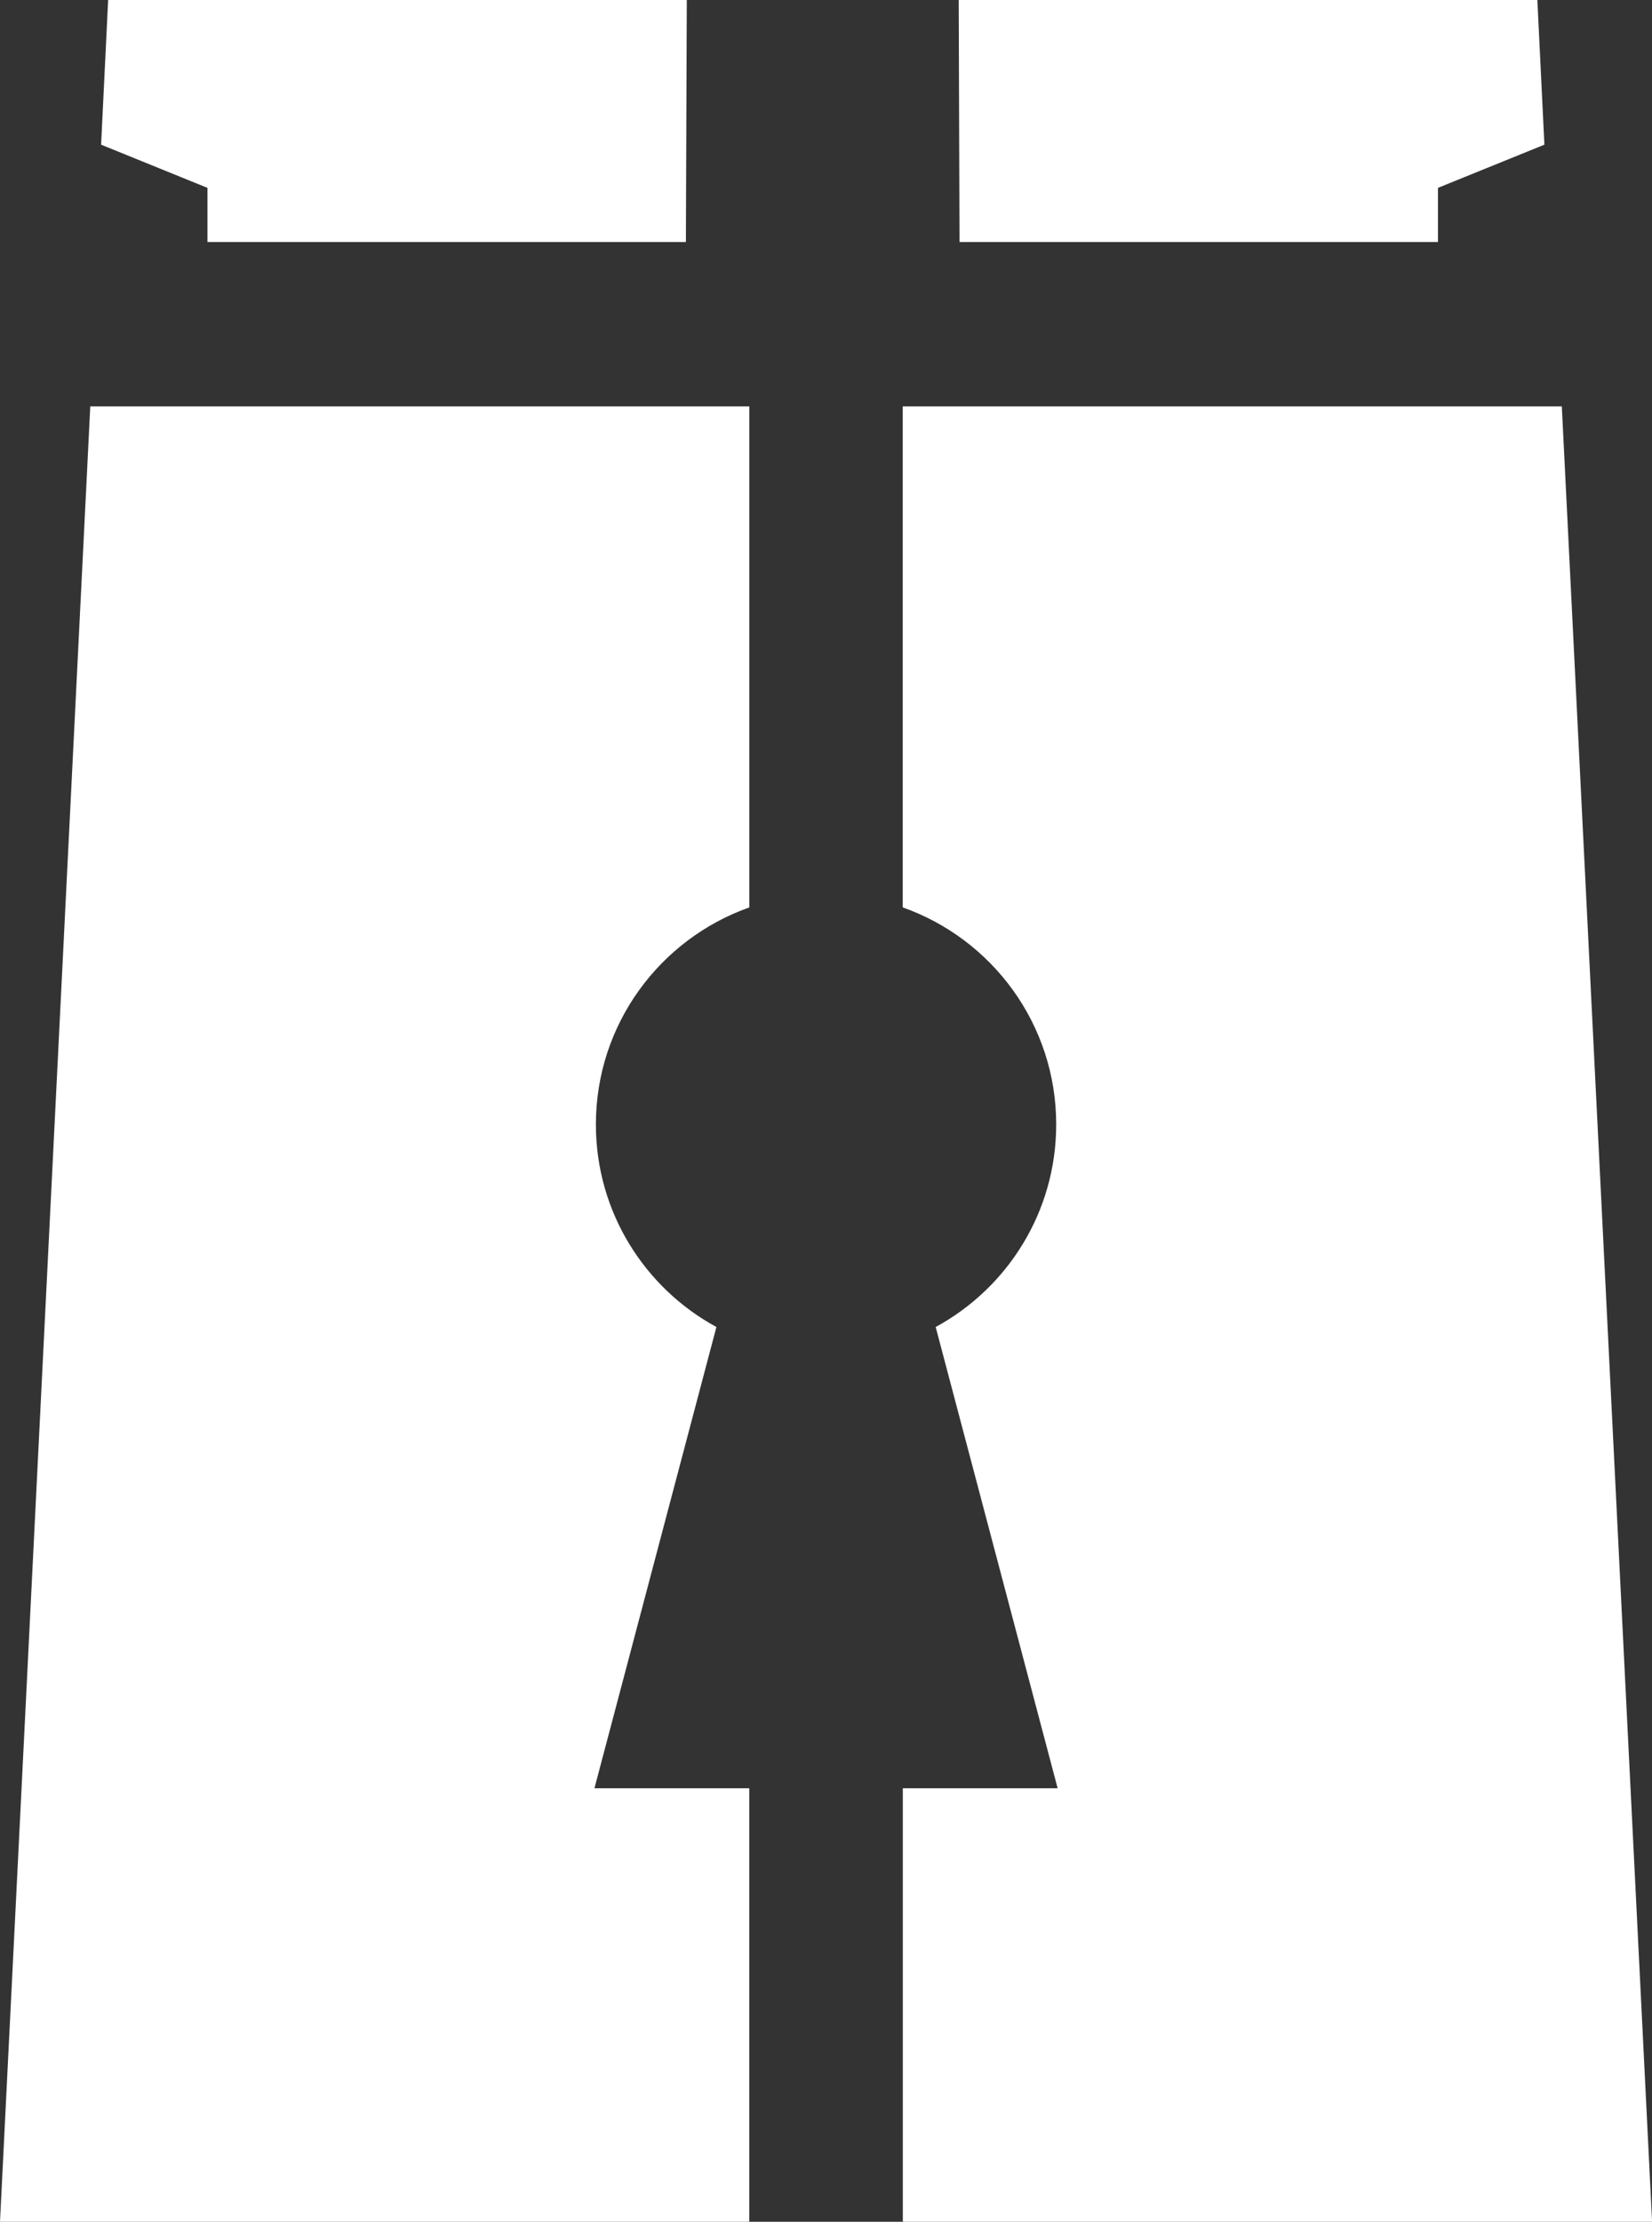 <svg xmlns="http://www.w3.org/2000/svg" data-name="Layer 2" viewBox="0 0 183 246"><rect x="0" y="0" width="183" height="246" fill="#333333" stroke="none"/><path d="M22.98 26.8h53l.1-26.8h-64.1l-.78 16.02 11.78 4.78zm136.31 0v-6l11.79-4.78L170.3 0h-64.1l.09 26.8zM173 45h-73v55.47c9.9 3.5 17 12.93 17 24.03 0 9.69-5.4 18.11-13.35 22.43L117.16 198h-17.15v48h83l-10-201ZM0 246h83v-48H65.85l13.51-51.07c-7.95-4.32-13.35-12.74-13.35-22.43 0-11.1 7.1-20.53 17-24.03V45H10z" data-name="Layer 2" style="fill:#fff"/></svg>